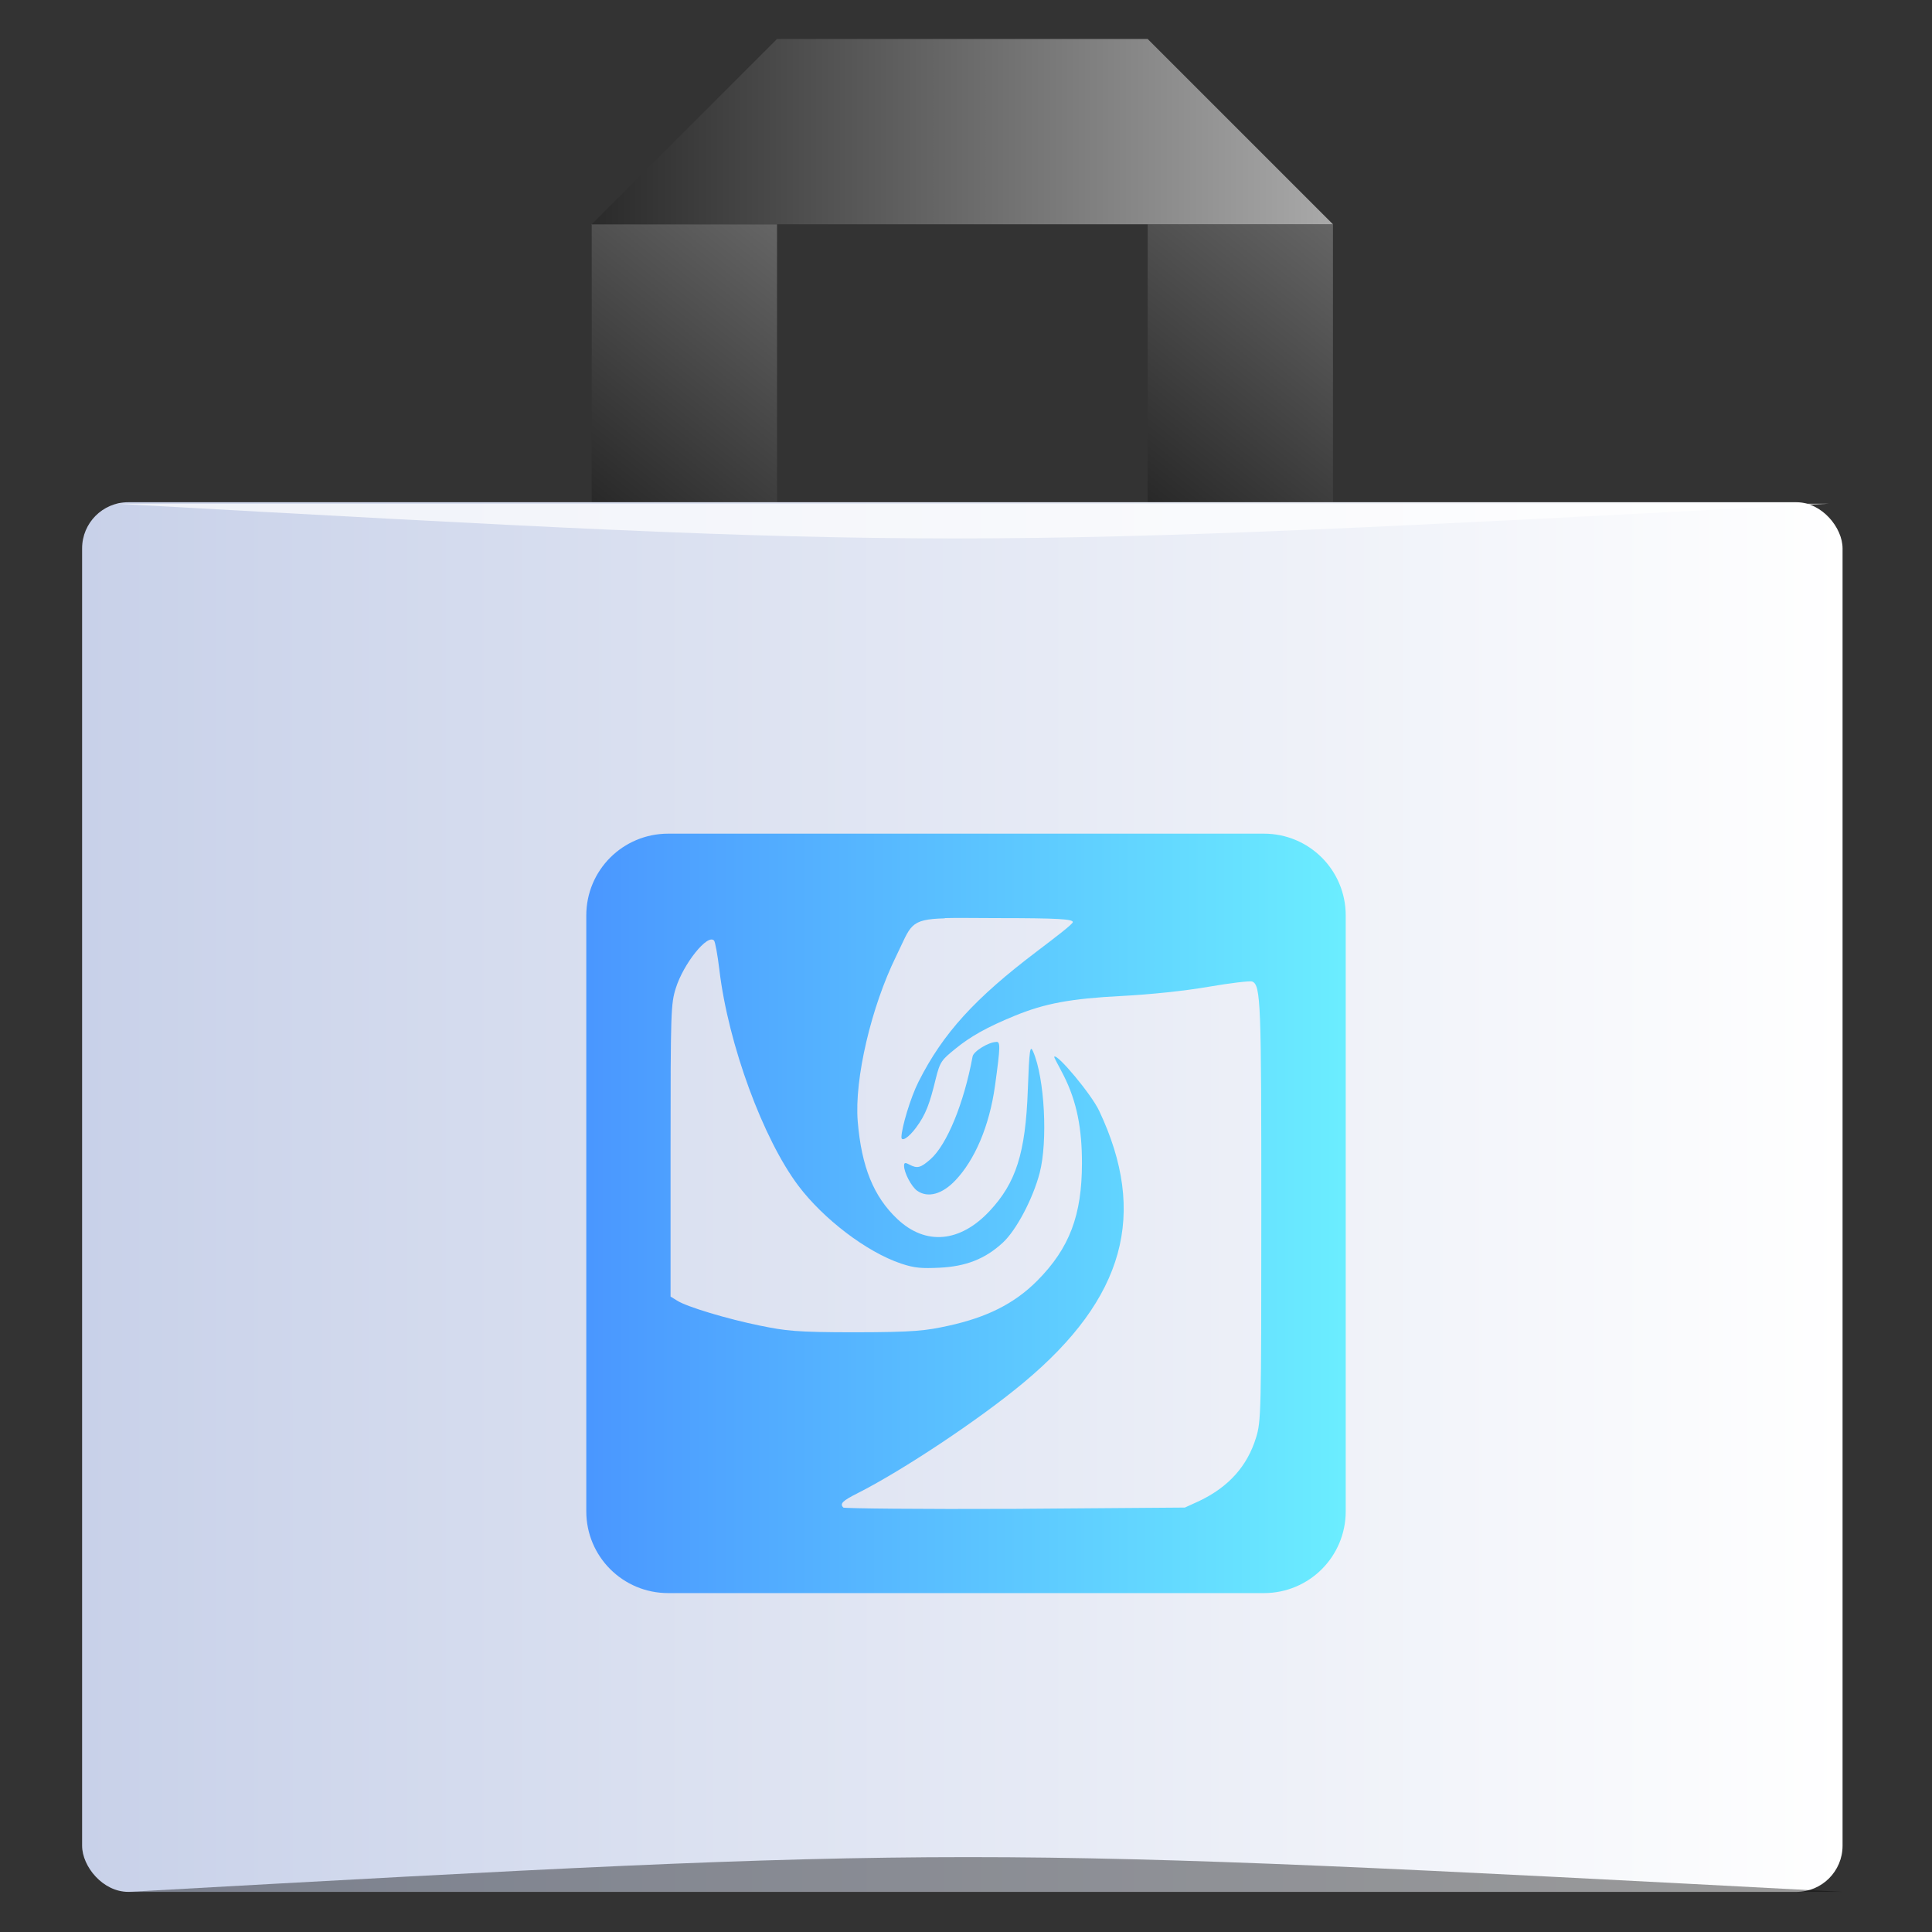 <?xml version="1.0" encoding="UTF-8" standalone="no"?>
<!-- Created with Inkscape (http://www.inkscape.org/) -->

<svg
   xmlns:dc="http://purl.org/dc/elements/1.1/"
   xmlns:cc="http://creativecommons.org/ns#"
   xmlns:rdf="http://www.w3.org/1999/02/22-rdf-syntax-ns#"
   xmlns:svg="http://www.w3.org/2000/svg"
   xmlns="http://www.w3.org/2000/svg"
   xmlns:xlink="http://www.w3.org/1999/xlink"
   xmlns:sodipodi="http://sodipodi.sourceforge.net/DTD/sodipodi-0.dtd"
   xmlns:inkscape="http://www.inkscape.org/namespaces/inkscape"
   width="48px"
   height="48px"
   id="svg3057"
   version="1.1"
   inkscape:version="0.48.5 r10040"
   sodipodi:docname="drakstats.svg">
  <rect width="100%" height="100%" fill="#333333" stroke="none"/>
  <defs
     id="defs3059">
    <linearGradient
       inkscape:collect="always"
       id="linearGradient3826">
      <stop
         style="stop-color:#000000;stop-opacity:1;"
         offset="0"
         id="stop3828" />
      <stop
         style="stop-color:#000000;stop-opacity:0;"
         offset="1"
         id="stop3830" />
    </linearGradient>
    <linearGradient
       id="linearGradient3816">
      <stop
         style="stop-color:#000000;stop-opacity:1;"
         offset="0"
         id="stop3818" />
      <stop
         style="stop-color:#ffffff;stop-opacity:0;"
         offset="1"
         id="stop3820" />
    </linearGradient>
    <linearGradient
       id="linearGradient4030">
      <stop
         style="stop-color:#000000;stop-opacity:0;"
         offset="0"
         id="stop4032" />
      <stop
         style="stop-color:#c2c2c2;stop-opacity:0.392;"
         offset="1"
         id="stop4034" />
    </linearGradient>
    <linearGradient
       inkscape:collect="always"
       id="linearGradient4000">
      <stop
         style="stop-color:#000000;stop-opacity:1;"
         offset="0"
         id="stop4002" />
      <stop
         style="stop-color:#000000;stop-opacity:0;"
         offset="1"
         id="stop4004" />
    </linearGradient>
    <linearGradient
       id="linearGradient3988">
      <stop
         style="stop-color:#c8d1e9;stop-opacity:1;"
         offset="0"
         id="stop3990" />
      <stop
         style="stop-color:#ffffff;stop-opacity:1;"
         offset="1"
         id="stop3992" />
    </linearGradient>
    <linearGradient
       id="linearGradient3982">
      <stop
         style="stop-color:#2a2a2a;stop-opacity:1;"
         offset="0"
         id="stop3984" />
      <stop
         style="stop-color:#a9a9a9;stop-opacity:1;"
         offset="1"
         id="stop3986" />
    </linearGradient>
    <linearGradient
       inkscape:collect="always"
       xlink:href="#linearGradient5109"
       id="linearGradient3784"
       gradientUnits="userSpaceOnUse"
       gradientTransform="matrix(-1,0,0,0.768,356.089,-433.025)"
       x1="303.674"
       y1="578.029"
       x2="304.45"
       y2="578.029" />
    <linearGradient
       inkscape:collect="always"
       id="linearGradient5109">
      <stop
         style="stop-color:#000000;stop-opacity:1;"
         offset="0"
         id="stop5111" />
      <stop
         style="stop-color:#000000;stop-opacity:0;"
         offset="1"
         id="stop5113" />
    </linearGradient>
    <linearGradient
       inkscape:collect="always"
       xlink:href="#linearGradient4372"
       id="linearGradient4370"
       x1="32.467"
       y1="33.972"
       x2="32.467"
       y2="14.034"
       gradientUnits="userSpaceOnUse"
       gradientTransform="matrix(0.943,0,0,0.943,0.69,10.687)" />
    <linearGradient
       id="linearGradient4372">
      <stop
         style="stop-color:#f9cebf;stop-opacity:1"
         offset="0"
         id="stop4374" />
      <stop
         style="stop-color:#fef8f6;stop-opacity:1"
         offset="1"
         id="stop4376" />
    </linearGradient>
    <linearGradient
       inkscape:collect="always"
       xlink:href="#linearGradient5336"
       id="linearGradient3770"
       gradientUnits="userSpaceOnUse"
       gradientTransform="matrix(2,0,0,1.586,-765.346,36.094)"
       x1="402.197"
       y1="617.763"
       x2="408.923"
       y2="611.019" />
    <linearGradient
       inkscape:collect="always"
       id="linearGradient5336">
      <stop
         style="stop-color:#292929;stop-opacity:1"
         offset="0"
         id="stop5338" />
      <stop
         style="stop-color:#878787;stop-opacity:1"
         offset="1"
         id="stop5340" />
    </linearGradient>
    <linearGradient
       inkscape:collect="always"
       xlink:href="#linearGradient5142"
       id="linearGradient3774"
       gradientUnits="userSpaceOnUse"
       gradientTransform="matrix(1.167,0,0,-1.236,-453.083,769.619)"
       x1="408.981"
       y1="617.834"
       x2="408.981"
       y2="621.194" />
    <linearGradient
       id="linearGradient5142"
       inkscape:collect="always">
      <stop
         id="stop5144"
         offset="0"
         style="stop-color:#292929;stop-opacity:1" />
      <stop
         id="stop5146"
         offset="1"
         style="stop-color:#696969;stop-opacity:1" />
    </linearGradient>
    <linearGradient
       inkscape:collect="always"
       xlink:href="#linearGradient5336"
       id="linearGradient3772"
       gradientUnits="userSpaceOnUse"
       gradientTransform="matrix(1.535,0,0,1.217,-602.465,-739.262)"
       x1="402.197"
       y1="617.763"
       x2="408.923"
       y2="611.019" />
    <linearGradient
       y2="611.019"
       x2="408.923"
       y1="617.763"
       x1="402.197"
       gradientTransform="matrix(1.535,0,0,1.217,-588.653,-739.262)"
       gradientUnits="userSpaceOnUse"
       id="linearGradient3141"
       xlink:href="#linearGradient5336"
       inkscape:collect="always" />
    <linearGradient
       inkscape:collect="always"
       xlink:href="#linearGradient3982"
       id="linearGradient3962"
       x1="16"
       y1="4"
       x2="32"
       y2="4"
       gradientUnits="userSpaceOnUse"
       spreadMethod="repeat"
       gradientTransform="matrix(1.151,0,0,1.151,-3.715,-1.334)" />
    <linearGradient
       inkscape:collect="always"
       xlink:href="#linearGradient3988"
       id="linearGradient3994"
       x1="5"
       y1="28.002"
       x2="43"
       y2="28"
       gradientUnits="userSpaceOnUse"
       gradientTransform="matrix(1.151,0,0,1.151,-3.715,-2.49)" />
    <linearGradient
       inkscape:collect="always"
       xlink:href="#linearGradient4000"
       id="linearGradient4006"
       x1="16"
       y1="27.982"
       x2="31.291"
       y2="27.982"
       gradientUnits="userSpaceOnUse" />
    <linearGradient
       gradientUnits="userSpaceOnUse"
       y2="1043.83"
       x2="34.586"
       y1="1012.894"
       x1="34.586"
       id="linearGradient4171"
       xlink:href="#linearGradient4167"
       inkscape:collect="always"
       gradientTransform="matrix(0.578,0,0,-0.578,9.96,624.171)" />
    <linearGradient
       id="linearGradient4167">
      <stop
         id="stop4169"
         offset="0"
         style="stop-color:#2f333f;stop-opacity:1;" />
      <stop
         id="stop4171"
         offset="1"
         style="stop-color:#929298;stop-opacity:1;" />
    </linearGradient>
    <linearGradient
       inkscape:collect="always"
       xlink:href="#linearGradient3816"
       id="linearGradient3822"
       x1="16.25"
       y1="31.545"
       x2="31.781"
       y2="31.545"
       gradientUnits="userSpaceOnUse"
       gradientTransform="matrix(1.151,0,0,1.151,-3.715,-2.49)" />
    <linearGradient
       inkscape:collect="always"
       xlink:href="#linearGradient3826"
       id="linearGradient3832"
       x1="23"
       y1="29"
       x2="20"
       y2="24"
       gradientUnits="userSpaceOnUse"
       gradientTransform="matrix(1.151,0,0,1.151,-3.715,-2.49)" />
    <linearGradient
       inkscape:collect="always"
       xlink:href="#linearGradient4333"
       id="linearGradient4331"
       x1="32.829"
       y1="1041.631"
       x2="32.829"
       y2="1022.754"
       gradientUnits="userSpaceOnUse"
       gradientTransform="translate(0.701,0)" />
    <linearGradient
       id="linearGradient4333">
      <stop
         id="stop4335"
         offset="0"
         style="stop-color:#4994ff;stop-opacity:1;" />
      <stop
         id="stop4337"
         offset="1"
         style="stop-color:#6cf0ff;stop-opacity:1;" />
    </linearGradient>
    <linearGradient
       y2="1033.051"
       x2="34"
       y1="1033.051"
       x1="14"
       gradientTransform="translate(-1.75e-6,-1002.051)"
       gradientUnits="userSpaceOnUse"
       id="linearGradient3110"
       xlink:href="#linearGradient4333"
       inkscape:collect="always" />
  </defs>
  <sodipodi:namedview
     id="base"
     pagecolor="#ffffff"
     bordercolor="#666666"
     borderopacity="1.0"
     inkscape:pageopacity="0.0"
     inkscape:pageshadow="2"
     inkscape:zoom="4.0000002"
     inkscape:cx="19.399333"
     inkscape:cy="18.951074"
     inkscape:current-layer="layer1"
     showgrid="true"
     inkscape:grid-bbox="true"
     inkscape:document-units="px"
     inkscape:window-width="1301"
     inkscape:window-height="744"
     inkscape:window-x="65"
     inkscape:window-y="24"
     inkscape:window-maximized="1"
     inkscape:snap-nodes="false">
    <inkscape:grid
       type="xygrid"
       id="grid3182" />
  </sodipodi:namedview>
  <g
     id="layer1"
     inkscape:label="Layer 1"
     inkscape:groupmode="layer">
    <path
       id="path3744"
       d="m 28.513,5.572 0,6.906 4.604,0 0,-6.906 -4.604,0 z"
       style="fill:url(#linearGradient3141);fill-opacity:1;fill-rule:evenodd;stroke:none"
       inkscape:connector-curvature="0" />
    <path
       id="path3752"
       d="m 14.701,5.572 0,6.906 4.604,0 0,-6.906 -4.604,0 z"
       style="fill:url(#linearGradient3772);fill-opacity:1;fill-rule:evenodd;stroke:none"
       inkscape:connector-curvature="0" />
    <rect
       style="fill:url(#linearGradient3994);fill-opacity:1;stroke:none"
       id="rect3180"
       width="43.738"
       height="34.525"
       x="2.04"
       y="12.478"
       ry="1.146" />
    <path
       style="fill:url(#linearGradient3962);fill-opacity:1;stroke:none"
       d="m 14.701,5.572 4.604,-4.604 9.208,0 4.604,4.604 z"
       id="path3186"
       inkscape:connector-curvature="0" />
    <path
       style="fill:#000000;fill-opacity:0.392;stroke:none"
       d="m 3.191,47.003 c 20.718,-1.151 20.718,-1.151 42.587,0 l -42.587,0 z"
       id="path4028"
       inkscape:connector-curvature="0"
       sodipodi:nodetypes="cccc" />
    <path
       style="fill:#ffffff;fill-opacity:0.706;stroke:none"
       d="m 2.863,12.514 c 20.718,1.151 20.718,1.151 42.587,0 l -42.587,0 z"
       id="path4028-4"
       inkscape:connector-curvature="0"
       sodipodi:nodetypes="cccc" />
    <path
       style="fill:url(#linearGradient3110);fill-opacity:1;stroke:none"
       d="m 16.601,20.712 c -1.126,0 -2.035,0.907 -2.035,2.033 l 0,14.802 c 0,1.126 0.909,2.033 2.035,2.033 l 14.8,0 c 1.126,0 2.033,-0.907 2.033,-2.033 l 0,-14.802 c 0,-1.126 -0.907,-2.033 -2.033,-2.033 l -14.8,0 z m 6.875,2.098 c 0.298,-0.01 0.722,0 1.278,0 1.553,0 1.9,0.026 1.9,0.099 0,0.048 -0.408,0.36 -0.884,0.721 -1.546,1.17 -2.339,2.036 -2.948,3.243 -0.205,0.406 -0.421,1.142 -0.426,1.376 -0.003,0.131 0.179,0.014 0.36,-0.229 0.248,-0.332 0.343,-0.604 0.491,-1.212 0.108,-0.442 0.154,-0.478 0.491,-0.753 0.378,-0.308 0.782,-0.535 1.474,-0.819 0.746,-0.306 1.386,-0.426 2.653,-0.491 0.726,-0.038 1.566,-0.126 2.162,-0.229 0.537,-0.093 1.03,-0.15 1.081,-0.131 0.22,0.085 0.229,0.534 0.229,5.765 0,4.979 -0.006,5.162 -0.131,5.569 -0.219,0.709 -0.68,1.223 -1.409,1.572 l -0.36,0.164 -4.226,0.032 c -2.32,0.011 -4.234,-0.01 -4.258,-0.032 -0.095,-0.095 -0.024,-0.167 0.36,-0.36 1.101,-0.556 3.02,-1.827 4.127,-2.752 2.503,-2.09 3.08,-4.183 1.867,-6.748 -0.193,-0.409 -1.038,-1.419 -1.114,-1.343 -0.014,0.015 0.105,0.214 0.229,0.459 0.339,0.667 0.46,1.346 0.459,2.195 -0.002,1.279 -0.304,2.102 -1.114,2.916 -0.575,0.578 -1.268,0.91 -2.195,1.114 -0.569,0.125 -0.845,0.162 -2.326,0.164 -1.481,0 -1.732,-0.037 -2.358,-0.164 -0.823,-0.167 -1.832,-0.471 -2.064,-0.622 l -0.164,-0.101 0,-3.636 c 0,-3.453 0.008,-3.64 0.131,-4.029 0.192,-0.61 0.793,-1.36 0.95,-1.179 0.028,0.031 0.088,0.359 0.131,0.721 0.222,1.869 1.093,4.216 1.965,5.372 0.614,0.814 1.687,1.643 2.555,1.933 0.336,0.112 0.51,0.121 0.95,0.101 0.653,-0.032 1.129,-0.214 1.572,-0.622 0.335,-0.308 0.75,-1.094 0.917,-1.736 0.203,-0.78 0.125,-2.349 -0.164,-3.014 -0.075,-0.172 -0.095,-0.053 -0.131,0.95 -0.057,1.587 -0.298,2.316 -0.95,3.014 -0.73,0.78 -1.587,0.865 -2.293,0.197 -0.586,-0.554 -0.889,-1.291 -0.983,-2.424 -0.087,-1.059 0.341,-2.854 0.95,-4.095 0.377,-0.768 0.319,-0.927 1.212,-0.95 z m 1.278,3.077 0,0 c -0.188,0 -0.566,0.231 -0.59,0.36 -0.217,1.173 -0.641,2.197 -1.048,2.555 -0.243,0.213 -0.326,0.237 -0.524,0.131 -0.099,-0.053 -0.131,-0.053 -0.131,0.03 0,0.17 0.182,0.52 0.328,0.622 0.262,0.183 0.618,0.089 0.95,-0.262 0.469,-0.496 0.84,-1.323 0.983,-2.358 0.135,-0.98 0.132,-1.081 0.033,-1.081 z"
       id="rect4244"
       inkscape:connector-curvature="0" />
  </g>
</svg>
